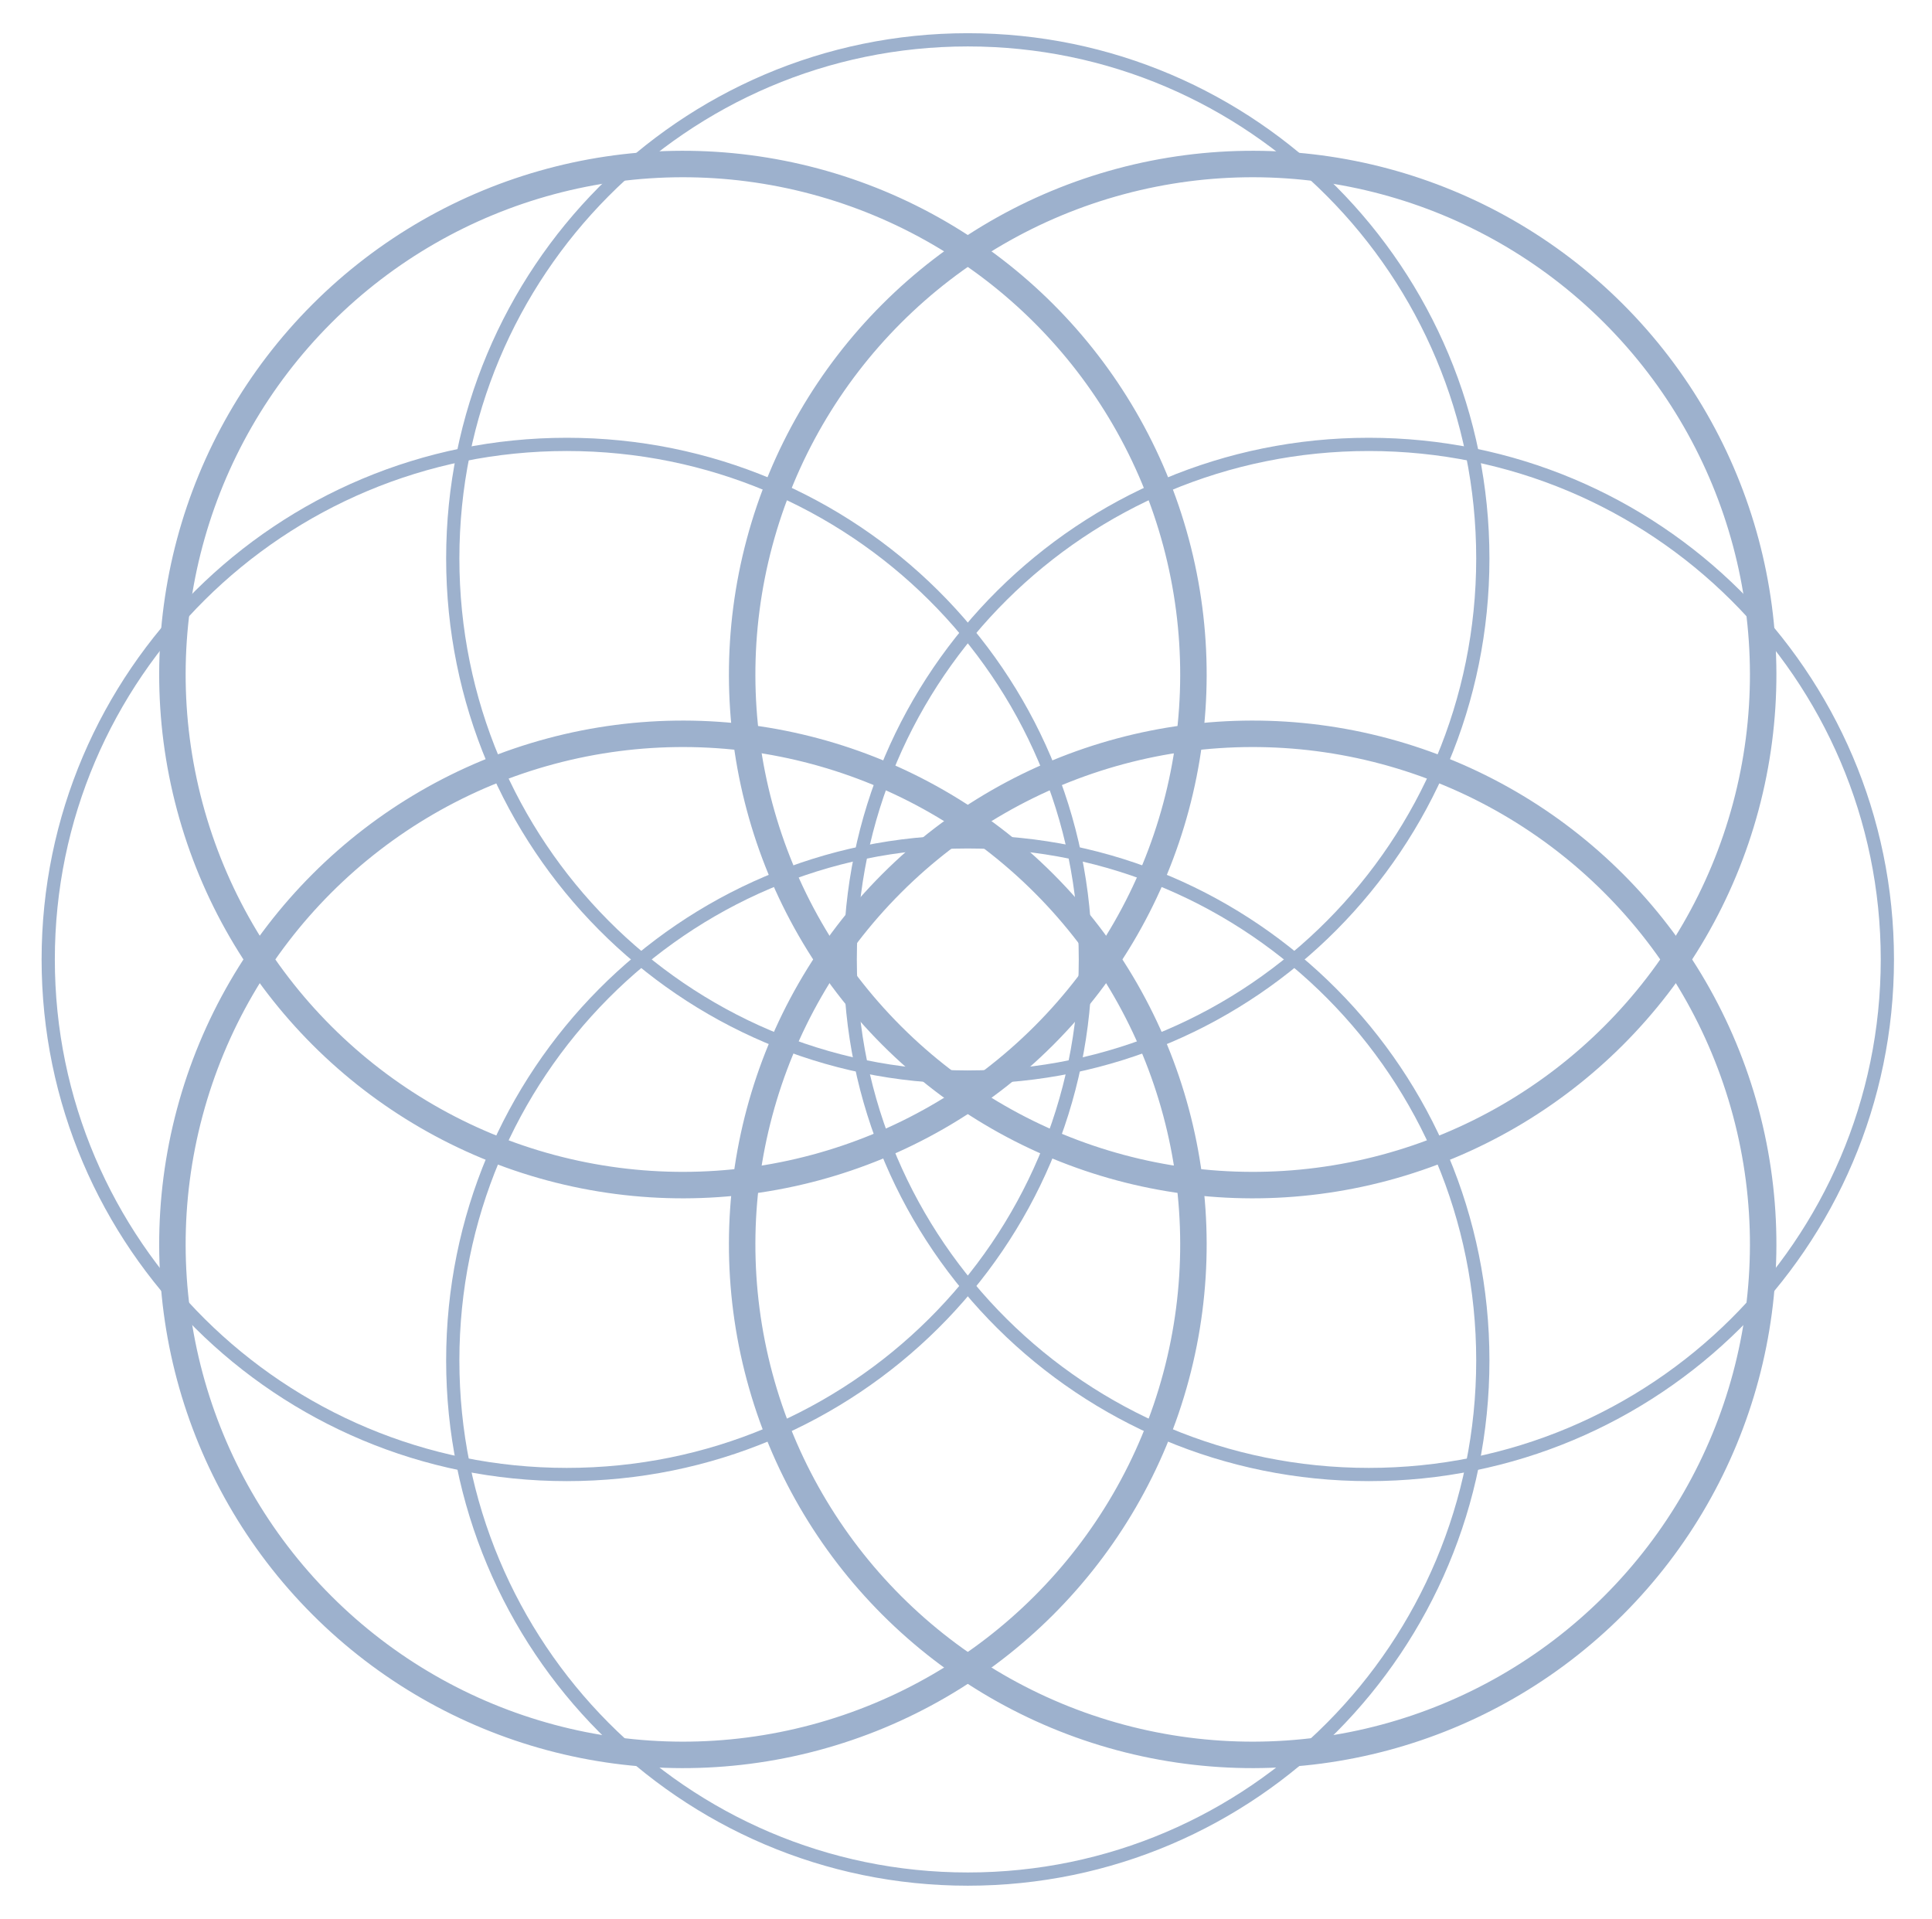 <svg width="146" height="145" viewBox="5 5 146 145" fill="none" xmlns="http://www.w3.org/2000/svg">
<path d="M87.022 77.5C87.022 98.992 69.479 116.42 47.833 116.42C26.186 116.42 8.644 98.992 8.644 77.5C8.644 56.008 26.186 38.58 47.833 38.58C69.479 38.58 87.022 56.008 87.022 77.5Z" stroke="#9DB1CD"/>
<circle cx="56.608" cy="55.972" r="38.578" transform="rotate(45 56.608 55.972)" stroke="#9DB1CD" stroke-width="2"/>
<path d="M78.136 86.386C56.644 86.386 39.215 68.844 39.215 47.197C39.215 25.551 56.644 8.009 78.136 8.009C99.628 8.009 117.056 25.551 117.056 47.197C117.056 68.844 99.628 86.386 78.136 86.386Z" stroke="#9DB1CD"/>
<circle cx="99.663" cy="55.972" r="38.578" transform="rotate(135 99.663 55.972)" stroke="#9DB1CD" stroke-width="2"/>
<path d="M147.627 77.5C147.627 98.992 130.085 116.42 108.438 116.42C86.792 116.42 69.25 98.992 69.25 77.5C69.25 56.008 86.792 38.58 108.438 38.58C130.085 38.58 147.627 56.008 147.627 77.5Z" stroke="#9DB1CD"/>
<circle cx="99.663" cy="99.028" r="38.578" transform="rotate(45 99.663 99.028)" stroke="#9DB1CD" stroke-width="2"/>
<path d="M78.136 146.991C56.644 146.991 39.215 129.449 39.215 107.803C39.215 86.156 56.644 68.614 78.136 68.614C99.628 68.614 117.056 86.156 117.056 107.803C117.056 129.449 99.628 146.991 78.136 146.991Z" stroke="#9DB1CD"/>
<circle cx="56.608" cy="99.028" r="38.578" transform="rotate(135 56.608 99.028)" stroke="#9DB1CD" stroke-width="2"/>
</svg>
